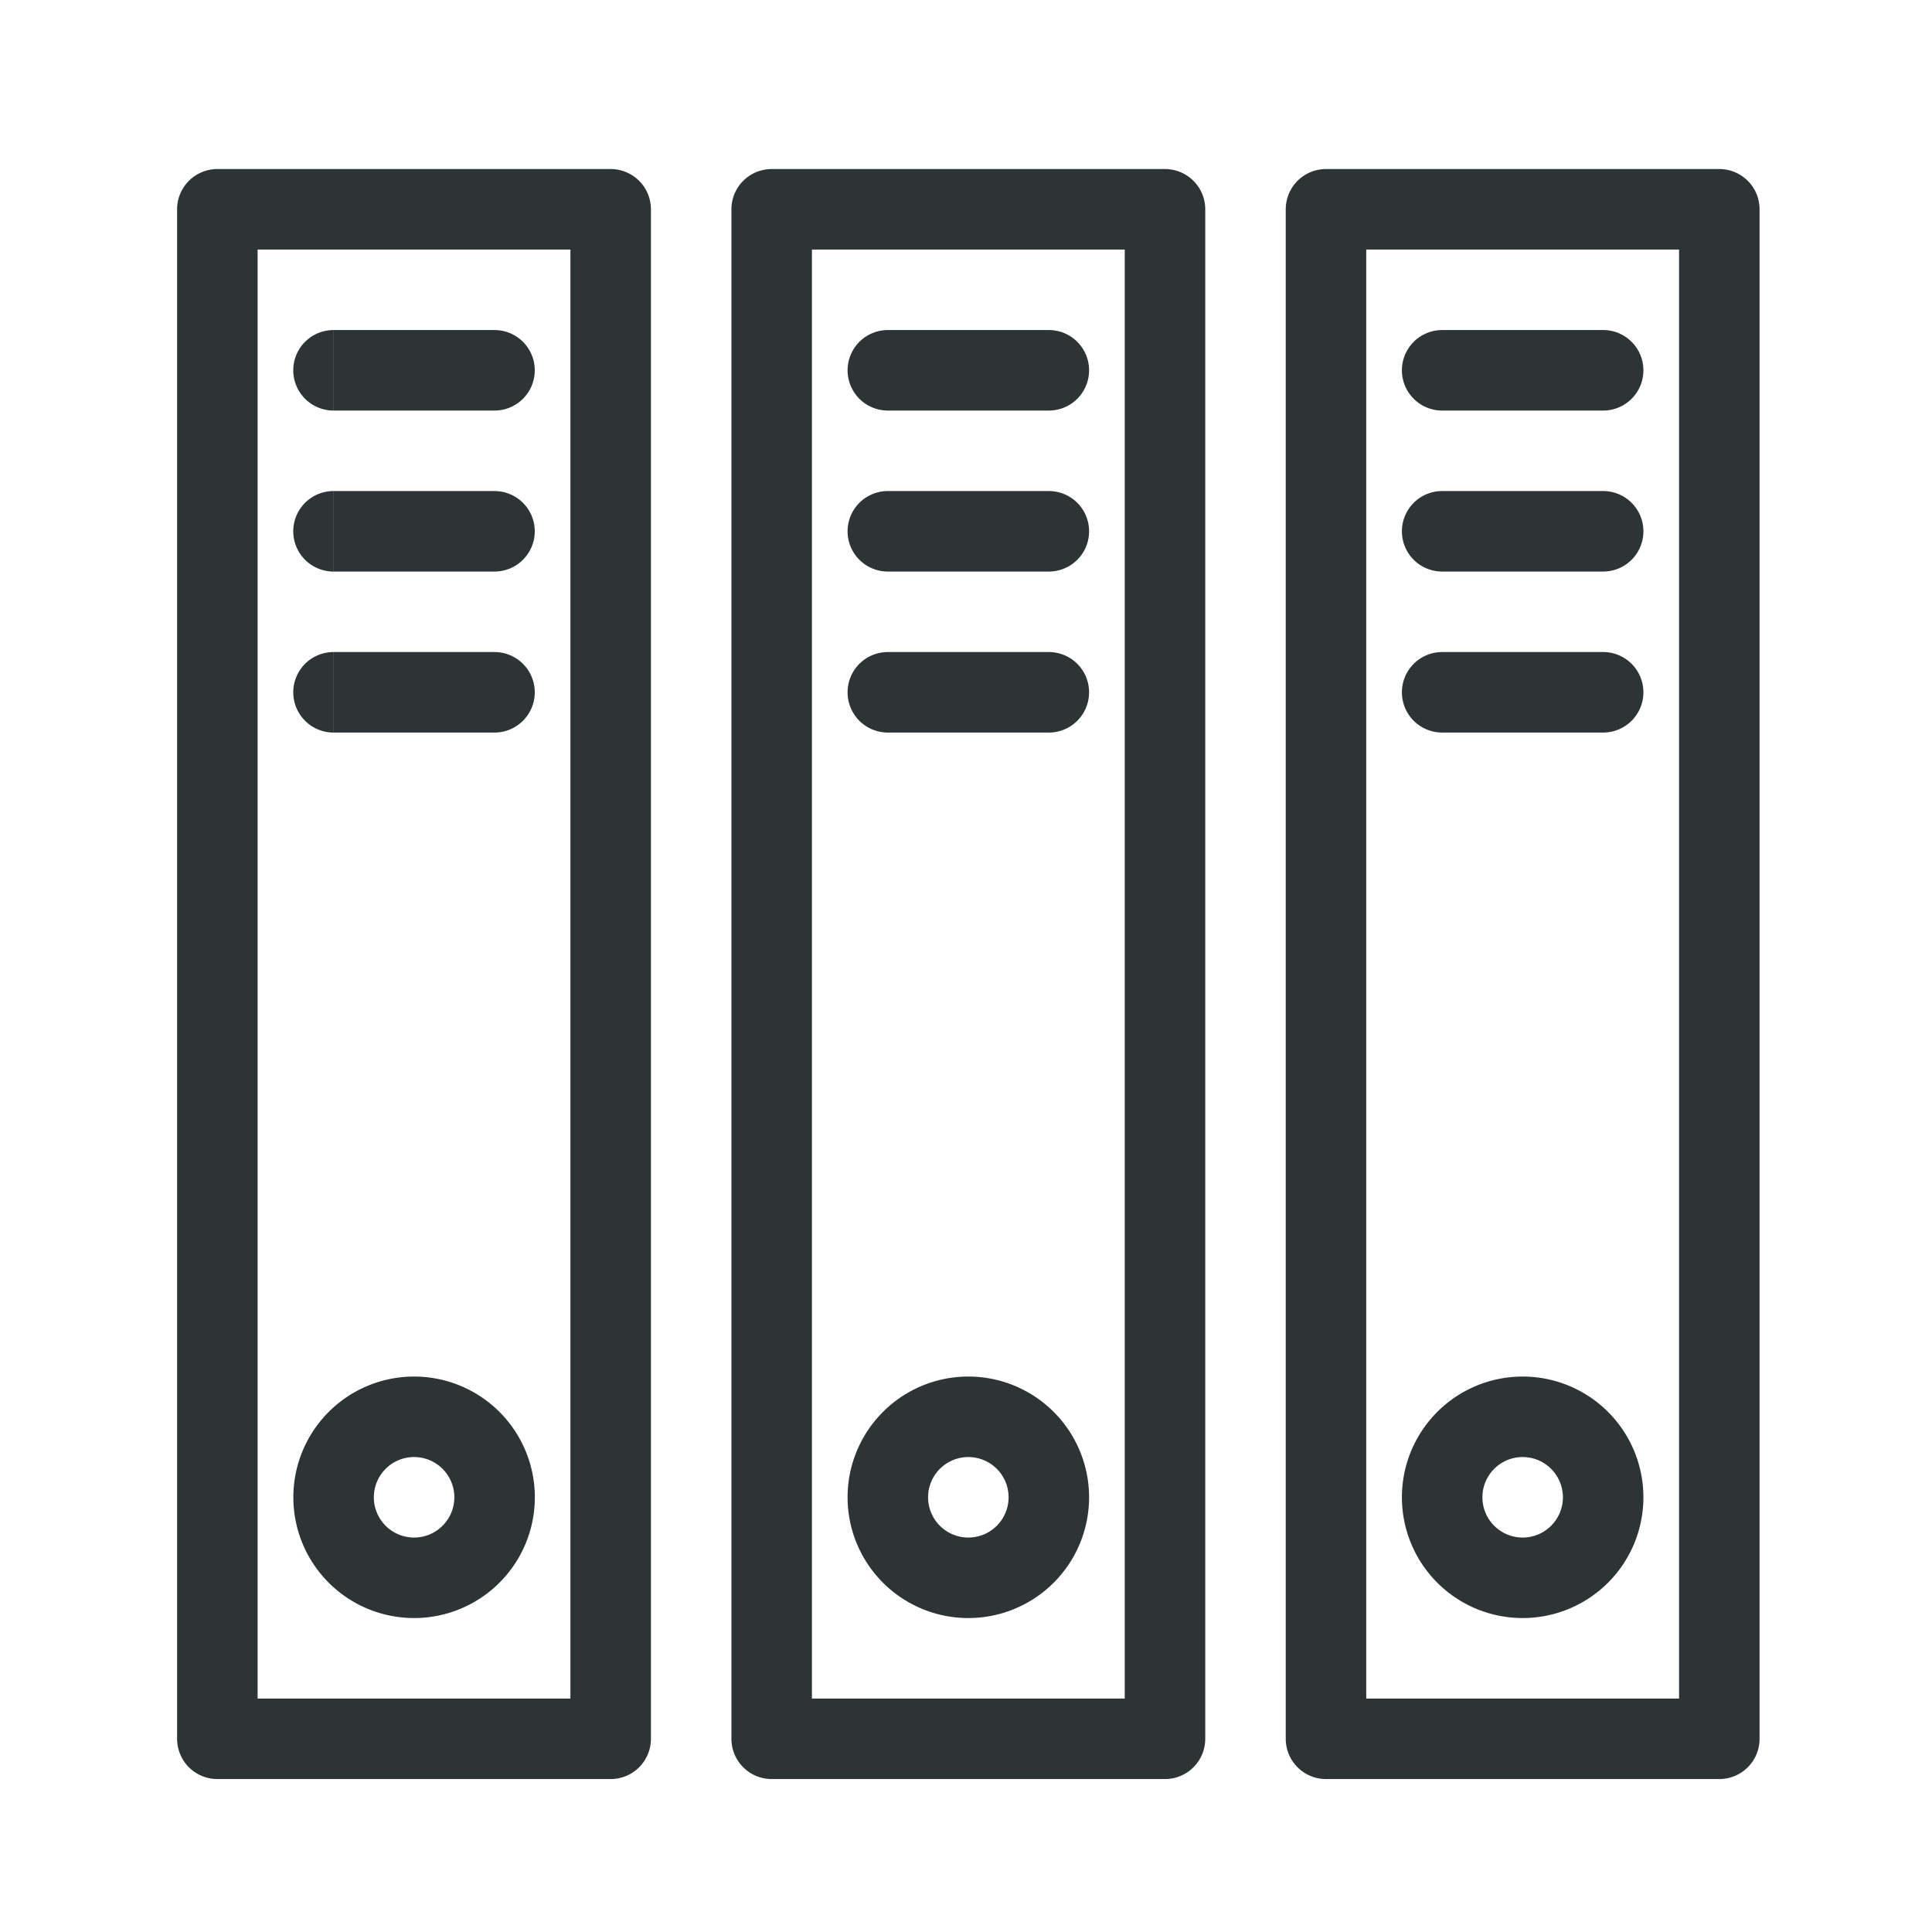 <svg xmlns="http://www.w3.org/2000/svg" width="24" height="24" fill="none" viewBox="0 0 24 24"  xmlns:v="https://vecta.io/nano"><path d="M4.143 4.1a.5.5 0 1 0 0 1v-1zm2 1a.5.5 0 1 0 0-1v1zm-2 1a.5.5 0 1 0 0 1v-1zm2 1a.5.5 0 1 0 0-1v1zm-2 1a.5.5 0 1 0 0 1v-1zm2 1a.5.5 0 1 0 0-1v1zm1.443-6.5h.5a.5.5 0 0 0-.5-.5v.5zM2.7 2.6v-.5a.5.5 0 0 0-.5.5h.5zm0 19h-.5a.5.5 0 0 0 .5.5v-.5zm4.886 0v.5a.5.5 0 0 0 .5-.5h-.5zm3.443-17.5a.5.5 0 1 0 0 1v-1zm2 1a.5.5 0 1 0 0-1v1zm-2 1a.5.5 0 1 0 0 1v-1zm2 1a.5.5 0 1 0 0-1v1zm-2 1a.5.5 0 1 0 0 1v-1zm2 1a.5.5 0 1 0 0-1v1zm1.443-6.5h.5a.5.5 0 0 0-.5-.5v.5zm-4.886 0v-.5a.5.5 0 0 0-.5.5h.5zm0 19h-.5a.5.5 0 0 0 .5.5v-.5zm4.886 0v.5a.5.5 0 0 0 .5-.5h-.5zm3.443-17.5a.5.5 0 1 0 0 1v-1zm2 1a.5.5 0 1 0 0-1v1zm-2 1a.5.5 0 1 0 0 1v-1zm2 1a.5.5 0 1 0 0-1v1zm-2 1a.5.5 0 1 0 0 1v-1zm2 1a.5.5 0 1 0 0-1v1zm1.443-6.5h.5a.5.5 0 0 0-.5-.5v.5zm-4.886 0v-.5a.5.5 0 0 0-.5.5h.5zm0 19h-.5a.5.5 0 0 0 .5.5v-.5zm4.886 0v.5a.5.5 0 0 0 .5-.5h-.5zm-15.714-3a.5.5 0 0 1-.5.5v1a1.5 1.5 0 0 0 1.5-1.5h-1zm-.5.5a.5.5 0 0 1-.5-.5h-1a1.5 1.5 0 0 0 1.5 1.5v-1zm-.5-.5a.5.5 0 0 1 .5-.5v-1a1.5 1.5 0 0 0-1.5 1.5h1zm.5-.5a.5.5 0 0 1 .5.5h1a1.5 1.5 0 0 0-1.5-1.5v1zm-1-13h2v-1h-2v1zm0 2h2v-1h-2v1zm0 2h2v-1h-2v1zm3.443-7H2.7v1h4.886v-1zM2.2 2.6v19h1v-19h-1zm.5 19.5h4.886v-1H2.7v1zm5.386-.5v-19h-1v19h1zm4.443-3a.5.5 0 0 1-.5.5v1a1.5 1.5 0 0 0 1.5-1.5h-1zm-.5.5a.5.5 0 0 1-.5-.5h-1a1.5 1.5 0 0 0 1.5 1.5v-1zm-.5-.5a.5.5 0 0 1 .5-.5v-1a1.5 1.5 0 0 0-1.5 1.5h1zm.5-.5a.5.5 0 0 1 .5.5h1a1.5 1.5 0 0 0-1.5-1.5v1zm-1-13h2v-1h-2v1zm0 2h2v-1h-2v1zm0 2h2v-1h-2v1zm3.443-7H9.586v1h4.886v-1zm-5.386.5v19h1v-19h-1zm.5 19.5h4.886v-1H9.586v1zm5.386-.5v-19h-1v19h1zm4.443-3a.5.5 0 0 1-.5.5v1a1.5 1.5 0 0 0 1.5-1.5h-1zm-.5.5a.5.5 0 0 1-.5-.5h-1a1.5 1.5 0 0 0 1.5 1.5v-1zm-.5-.5a.5.5 0 0 1 .5-.5v-1a1.5 1.5 0 0 0-1.5 1.5h1zm.5-.5a.5.5 0 0 1 .5.5h1a1.5 1.5 0 0 0-1.5-1.5v1zm-1-13h2v-1h-2v1zm0 2h2v-1h-2v1zm0 2h2v-1h-2v1zm3.443-7h-4.886v1h4.886v-1zm-5.386.5v19h1v-19h-1zm.5 19.5h4.886v-1h-4.886v1zm5.386-.5v-19h-1v19h1z" fill="#2d3436"/></svg>